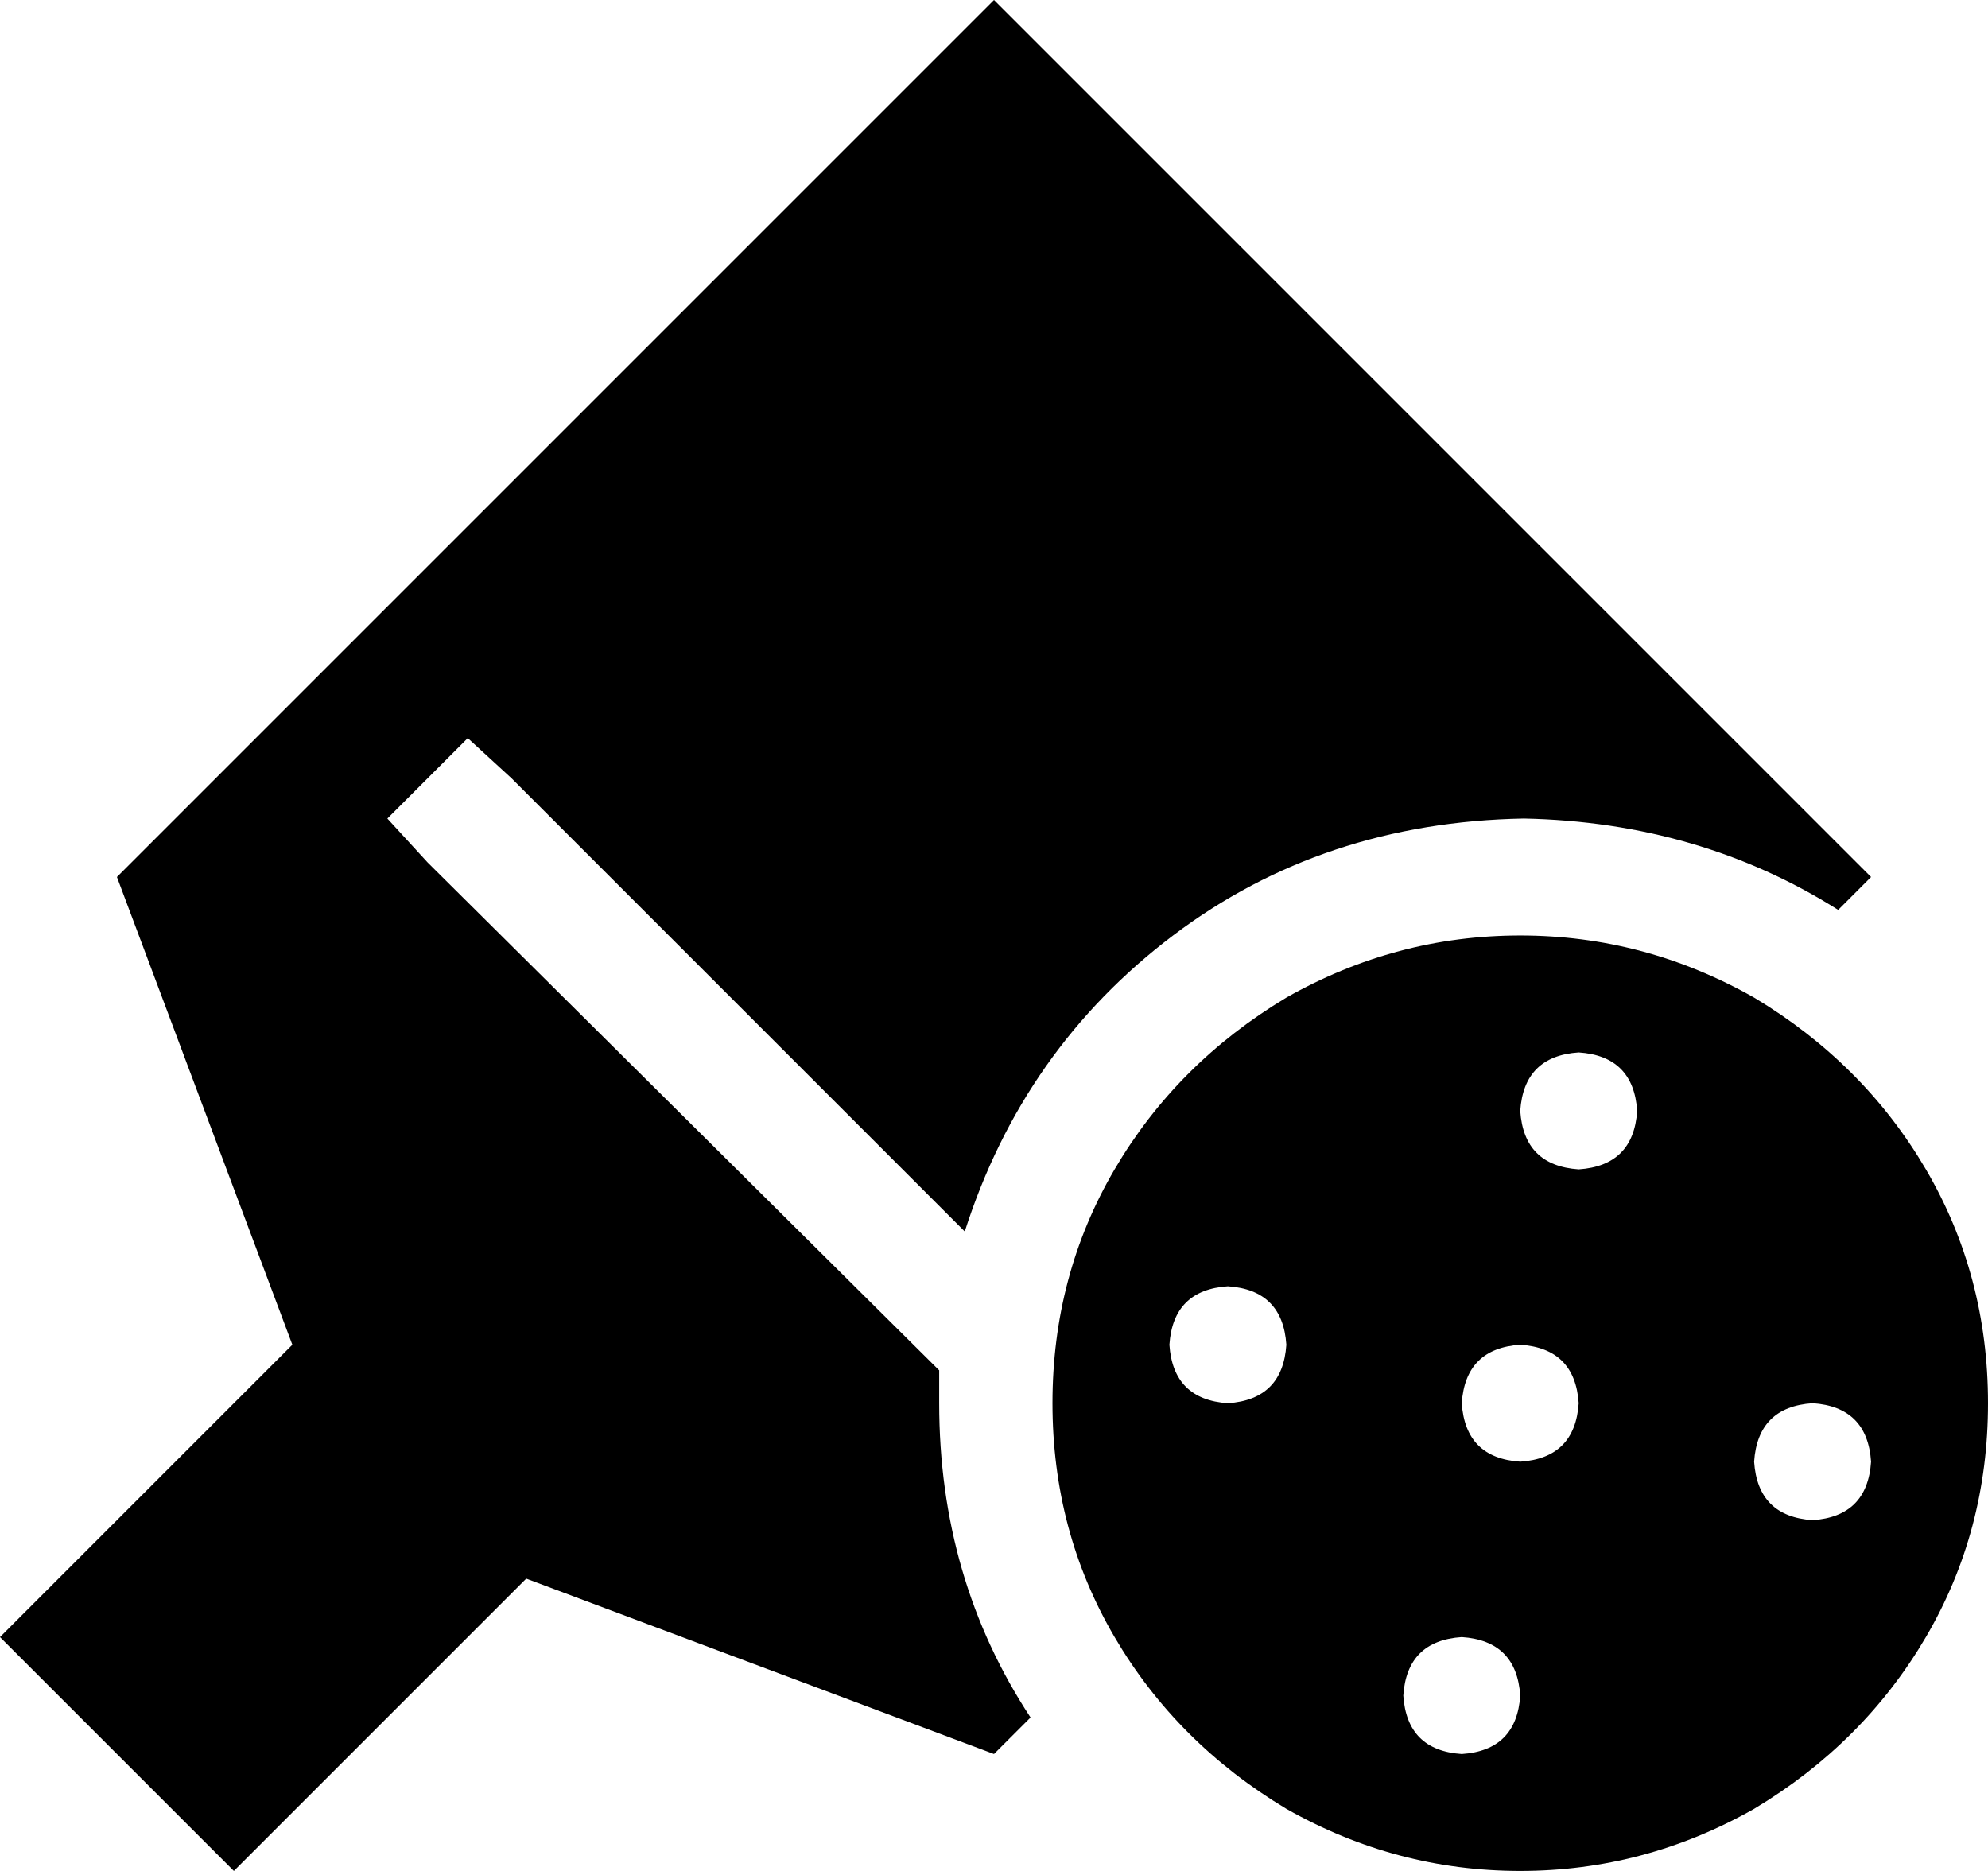 <svg viewBox="0 0 544 512">
  <path
    d="M 272 0 L 512 240 L 503 249 Q 465 225 417 224 Q 362 225 321 256 Q 280 287 264 337 L 140 213 L 128 202 L 106 224 L 117 236 L 257 375 Q 257 379 257 384 Q 257 432 282 470 L 272 480 L 144 432 L 64 512 L 0 448 L 80 368 L 32 240 L 272 0 L 272 0 Z M 288 384 Q 288 349 305 320 L 305 320 Q 322 291 352 273 Q 382 256 416 256 Q 450 256 480 273 Q 510 291 527 320 Q 544 349 544 384 Q 544 419 527 448 Q 510 477 480 495 Q 450 512 416 512 Q 382 512 352 495 Q 322 477 305 448 Q 288 419 288 384 L 288 384 Z M 320 368 Q 321 383 336 384 Q 351 383 352 368 Q 351 353 336 352 Q 321 353 320 368 L 320 368 Z M 400 448 Q 385 449 384 464 Q 385 479 400 480 Q 415 479 416 464 Q 415 449 400 448 L 400 448 Z M 400 384 Q 401 399 416 400 Q 431 399 432 384 Q 431 369 416 368 Q 401 369 400 384 L 400 384 Z M 496 384 Q 481 385 480 400 Q 481 415 496 416 Q 511 415 512 400 Q 511 385 496 384 L 496 384 Z M 416 304 Q 417 319 432 320 Q 447 319 448 304 Q 447 289 432 288 Q 417 289 416 304 L 416 304 Z"
  />
</svg>